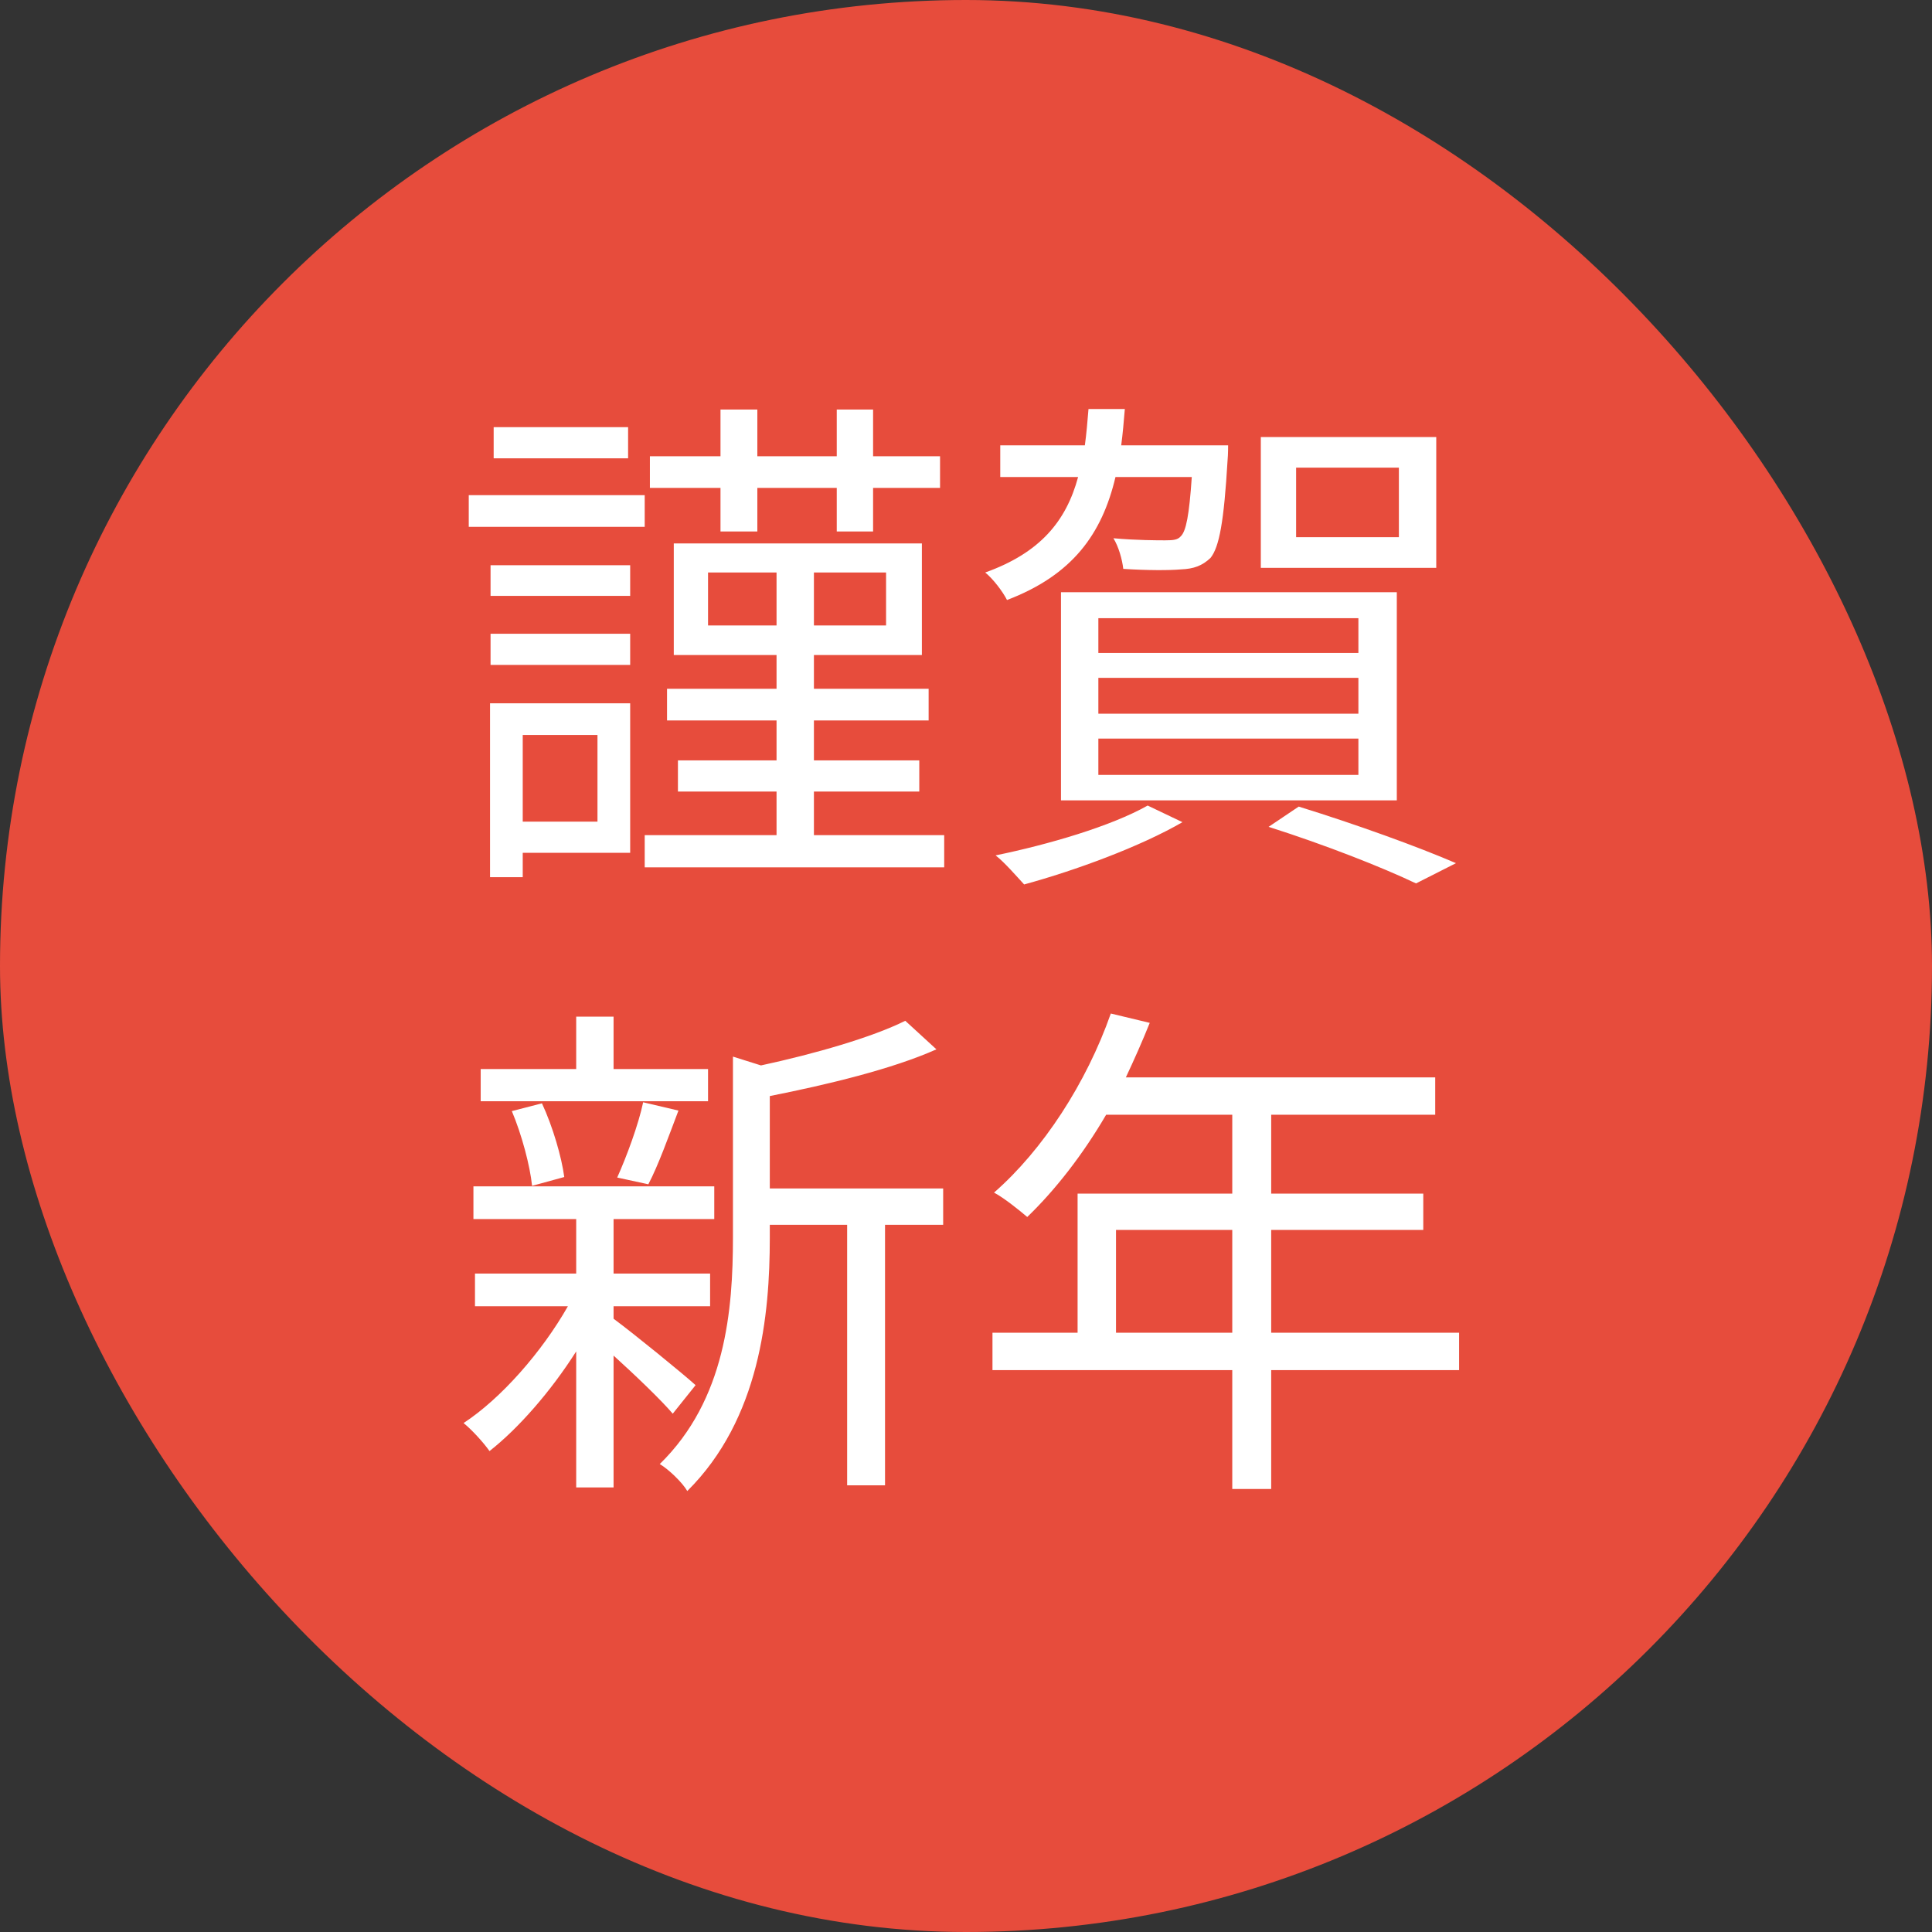 <svg width="268" height="268" viewBox="0 0 268 268" fill="none" xmlns="http://www.w3.org/2000/svg">
<rect x="0" y="0" width="268" height="268" fill="#333333" stroke="none"/>
<rect width="268" height="268" rx="134" fill="#E74C3C"/>
<path d="M99.944 73.728H105.056V67.68H116.072V73.728H121.112V67.68H130.4V63.288H121.112V56.808H116.072V63.288H105.056V56.808H99.944V63.288H90.152V67.68H99.944V73.728ZM87.128 59.256H68.48V63.576H87.128V59.256ZM89.432 68.688H65.024V73.08H89.432V68.688ZM82.88 101.952V113.976H72.512V101.952H82.88ZM87.416 97.56H67.976V121.68H72.512V118.296H87.416V97.56ZM68.048 92.232H87.416V87.912H68.048V92.232ZM68.048 82.656H87.416V78.408H68.048V82.656ZM98.216 86.76V79.416H107.72V86.76H98.216ZM122.912 86.76H112.904V79.416H122.912V86.76ZM112.904 115.848V109.8H127.52V105.48H112.904V99.936H128.816V95.544H112.904V90.864H127.88V75.384H93.464V90.864H107.72V95.544H92.528V99.936H107.72V105.48H94.04V109.8H107.72V115.848H89.432V120.312H130.976V115.848H112.904ZM194.048 74.52H179.792V64.872H194.048V74.52ZM199.232 60.624H174.896V78.768H199.232V60.624ZM152.36 102.456H188.432V107.496H152.36V102.456ZM152.36 94.032H188.432V99H152.36V94.032ZM152.36 85.752H188.432V90.576H152.36V85.752ZM147.176 111.024H193.76V82.152H147.176V111.024ZM165.32 66.168C164.96 71.496 164.528 73.656 163.808 74.376C163.376 74.88 162.8 74.952 161.648 74.952C160.64 74.952 157.616 74.952 154.448 74.664C155.168 75.816 155.672 77.616 155.816 78.912C159.056 79.128 162.224 79.128 163.808 78.984C165.608 78.912 166.76 78.48 167.912 77.4C169.136 75.888 169.784 72.36 170.288 63.792C170.36 63.072 170.36 61.776 170.36 61.776H155.528C155.744 60.192 155.888 58.464 156.032 56.736H150.992C150.848 58.536 150.704 60.192 150.488 61.776H138.752V66.168H149.552C147.896 72.288 144.296 76.68 136.664 79.416C137.744 80.28 139.112 82.08 139.688 83.232C148.76 79.776 152.864 74.088 154.736 66.168H165.32ZM159.2 111.744C154.088 114.624 145.448 117.144 138.104 118.656C139.328 119.592 141.128 121.68 142.064 122.688C149.192 120.744 158.192 117.432 164.024 114.048L159.2 111.744ZM175.976 114.696C183.896 117.216 191.744 120.312 196.424 122.544L201.968 119.736C196.64 117.432 188.072 114.336 180.152 111.888L175.976 114.696ZM98.216 148.296H85.112V141.024H79.928V148.296H66.68V152.76H98.216V148.296ZM89.936 164.28C91.304 161.688 92.744 157.656 94.112 154.056L89.216 152.904C88.568 156 86.912 160.464 85.616 163.344L89.936 164.28ZM78.272 163.272C77.912 160.536 76.688 156.288 75.176 153.048L71 154.128C72.368 157.368 73.52 161.688 73.808 164.496L78.272 163.272ZM96.488 192.144C94.832 190.632 87.848 184.944 85.112 182.928V181.2H98.504V176.664H85.112V169.104H99.08V164.568H65.672V169.104H79.928V176.664H65.888V181.2H78.776C75.176 187.536 69.488 194.016 64.304 197.4C65.456 198.336 67.04 200.064 67.904 201.288C71.936 198.12 76.4 193.008 79.928 187.464V206.328H85.112V188.04C88.136 190.776 91.808 194.304 93.32 196.104L96.488 192.144ZM130.832 164.856H106.784V152.04C114.776 150.456 123.776 148.296 129.896 145.56L125.576 141.6C120.968 143.904 112.904 146.208 105.56 147.792L101.672 146.568V171.624C101.672 181.704 100.664 194.16 91.52 203.088C92.744 203.808 94.688 205.68 95.336 206.832C105.416 196.824 106.784 182.424 106.784 171.696V169.896H117.512V206.04H122.768V169.896H130.832V164.856ZM154.808 184.872V170.616H170.936V184.872H154.808ZM202.4 184.872H176.336V170.616H197.432V165.576H176.336V154.632H199.088V149.448H156.176C157.328 147 158.48 144.408 159.488 141.888L154.088 140.592C150.704 150.24 144.656 159.528 137.888 165.432C139.256 166.152 141.488 167.952 142.496 168.816C146.384 165.072 150.2 160.176 153.44 154.632H170.936V165.576H149.48V184.872H137.672V190.056H170.936V206.544H176.336V190.056H202.4V184.872Z" fill="white"/>
</svg>
